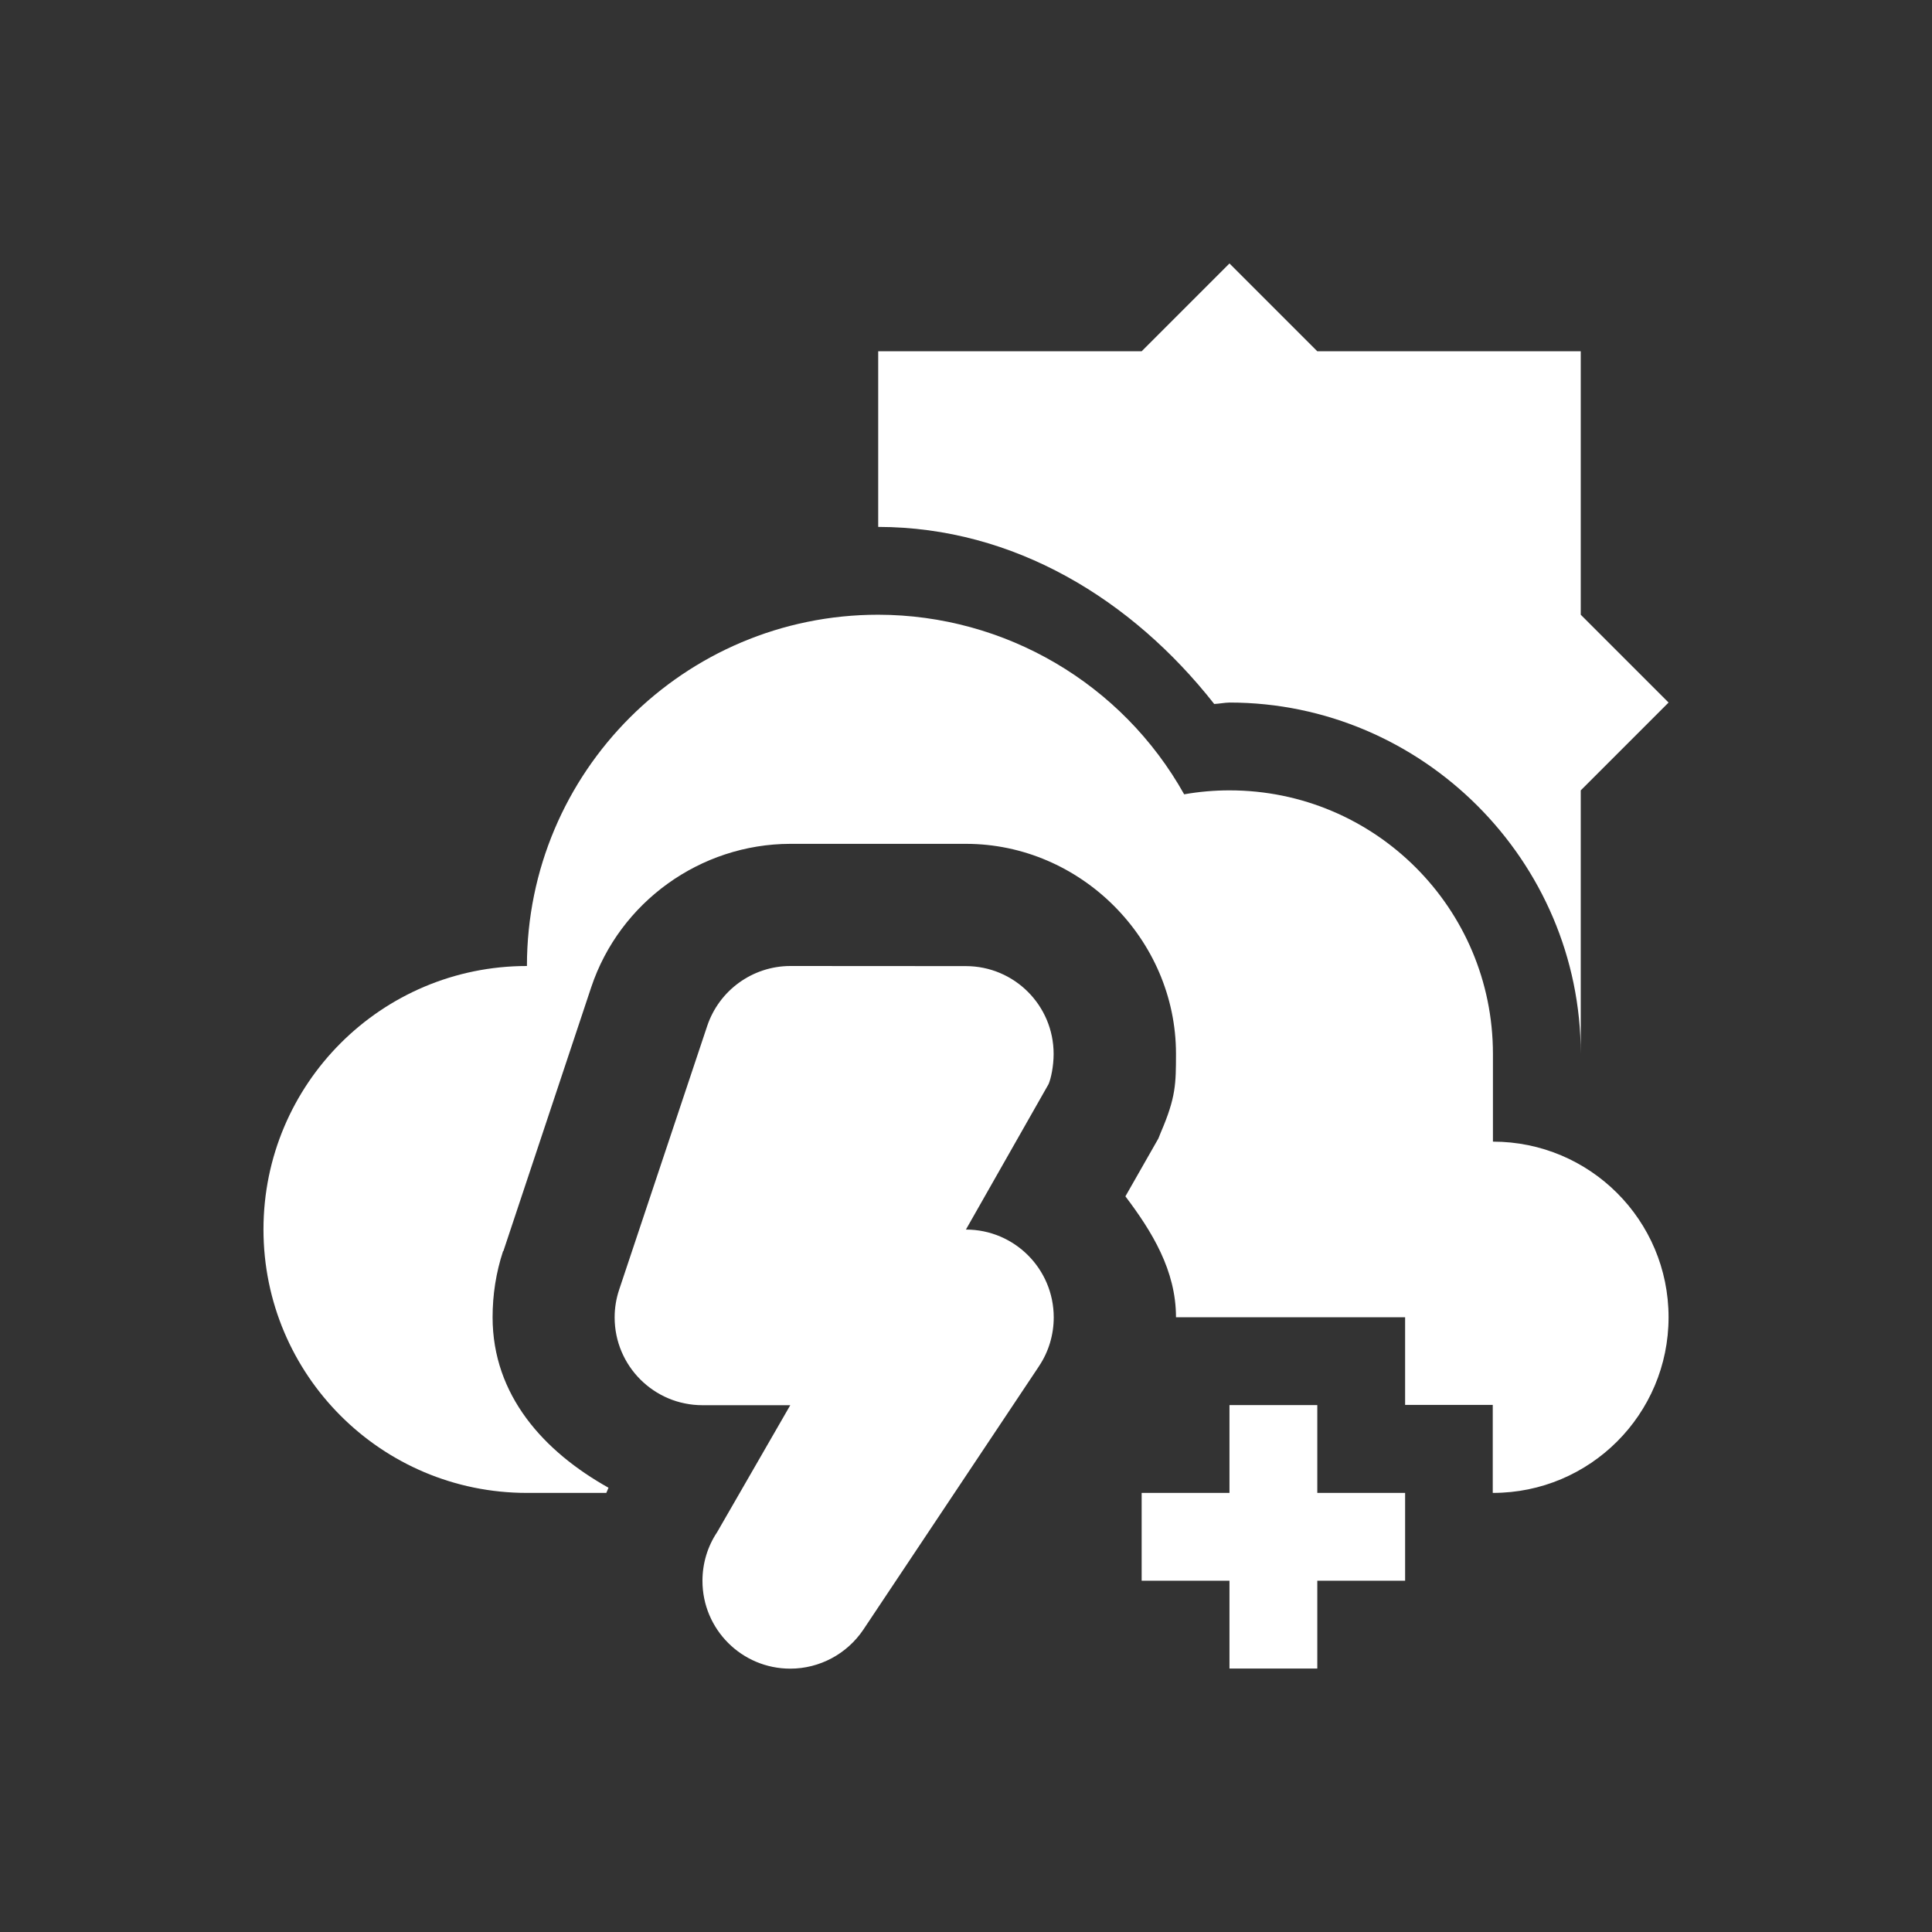 <?xml version="1.0" encoding="UTF-8" standalone="no"?>
<!-- Created with Inkscape (http://www.inkscape.org/) -->

<svg
   xmlns:dc="http://purl.org/dc/elements/1.1/"
   xmlns:cc="http://creativecommons.org/ns#"
   xmlns:rdf="http://www.w3.org/1999/02/22-rdf-syntax-ns#"
   xmlns:svg="http://www.w3.org/2000/svg"
   xmlns="http://www.w3.org/2000/svg"
   xmlns:sodipodi="http://sodipodi.sourceforge.net/DTD/sodipodi-0.dtd"
   xmlns:inkscape="http://www.inkscape.org/namespaces/inkscape"
   id="svg7759"
   version="1.1"
   inkscape:version="0.92.2 (unknown)"
   xml:space="preserve"
   width="22"
   height="22"
   viewBox="0 0 22 22"
   sodipodi:docname="snowsunthunder.svg"
   inkscape:export-filename="/home/at2/Imágenes/Iconos de Clima/Tema/22/sun-night.png"
   inkscape:export-xdpi="15.46875"
   inkscape:export-ydpi="15.46875"><rect x="0" y="0" width="22" height="22" fill="#333333" stroke="none"/><defs
     id="defs7763"><clipPath
       id="clipPath-363610498"><g
         transform="translate(0,-1004.362)"
         id="g12"><path
           inkscape:connector-curvature="0"
           d="m -24,13 c 0,1.105 -0.672,2 -1.5,2 -0.828,0 -1.5,-0.895 -1.5,-2 0,-1.105 0.672,-2 1.5,-2 0.828,0 1.5,0.895 1.5,2 z"
           transform="matrix(15.333,0,0,11.5,415,878.862)"
           style="fill:#1890d0"
           id="path14" /></g></clipPath><clipPath
       id="clipPath-375834240"><g
         transform="translate(0,-1004.362)"
         id="g17"><path
           inkscape:connector-curvature="0"
           d="m -24,13 c 0,1.105 -0.672,2 -1.5,2 -0.828,0 -1.5,-0.895 -1.5,-2 0,-1.105 0.672,-2 1.5,-2 0.828,0 1.5,0.895 1.5,2 z"
           transform="matrix(15.333,0,0,11.5,415,878.862)"
           style="fill:#1890d0"
           id="path19" /></g></clipPath><style
       type="text/css"
       id="current-color-scheme">
   .ColorScheme-Text { color:#31363b; } .ColorScheme-Highlight { color:#3daee9; }
  </style><clipPath
       id="clipPath-363610498-5"><g
         id="g12-3"
         transform="translate(0,-1004.362)"><path
           id="path14-5"
           style="fill:#1890d0"
           transform="matrix(15.333,0,0,11.5,415,878.862)"
           d="m -24,13 c 0,1.105 -0.672,2 -1.5,2 -0.828,0 -1.5,-0.895 -1.5,-2 0,-1.105 0.672,-2 1.5,-2 0.828,0 1.5,0.895 1.5,2 z"
           inkscape:connector-curvature="0" /></g></clipPath><clipPath
       id="clipPath-375834240-6"><g
         id="g17-2"
         transform="translate(0,-1004.362)"><path
           id="path19-9"
           style="fill:#1890d0"
           transform="matrix(15.333,0,0,11.5,415,878.862)"
           d="m -24,13 c 0,1.105 -0.672,2 -1.5,2 -0.828,0 -1.5,-0.895 -1.5,-2 0,-1.105 0.672,-2 1.5,-2 0.828,0 1.5,0.895 1.5,2 z"
           inkscape:connector-curvature="0" /></g></clipPath><clipPath
       id="clipPath-363610498-35"><g
         id="g12-6"
         transform="translate(0,-1004.362)"><path
           id="path14-2"
           style="fill:#1890d0"
           transform="matrix(15.333,0,0,11.5,415,878.862)"
           d="m -24,13 c 0,1.105 -0.672,2 -1.5,2 -0.828,0 -1.5,-0.895 -1.5,-2 0,-1.105 0.672,-2 1.5,-2 0.828,0 1.5,0.895 1.5,2 z"
           inkscape:connector-curvature="0" /></g></clipPath><clipPath
       id="clipPath-375834240-9"><g
         id="g17-1"
         transform="translate(0,-1004.362)"><path
           id="path19-2"
           style="fill:#1890d0"
           transform="matrix(15.333,0,0,11.5,415,878.862)"
           d="m -24,13 c 0,1.105 -0.672,2 -1.5,2 -0.828,0 -1.5,-0.895 -1.5,-2 0,-1.105 0.672,-2 1.5,-2 0.828,0 1.5,0.895 1.5,2 z"
           inkscape:connector-curvature="0" /></g></clipPath></defs><sodipodi:namedview
     pagecolor="#ffffff"
     bordercolor="#666666"
     borderopacity="1"
     objecttolerance="10"
     gridtolerance="10"
     guidetolerance="10"
     inkscape:pageopacity="0"
     inkscape:pageshadow="2"
     inkscape:window-width="1920"
     inkscape:window-height="1027"
     id="namedview7761"
     showgrid="false"
     fit-margin-top="0"
     fit-margin-left="0"
     fit-margin-right="0"
     fit-margin-bottom="0"
     inkscape:zoom="11.313709"
     inkscape:cx="6.8992158"
     inkscape:cy="-8.2405988"
     inkscape:current-layer="g7767"
     inkscape:snap-bbox="false"
     inkscape:object-paths="true"
     inkscape:snap-smooth-nodes="true"
     inkscape:snap-midpoints="true"
     inkscape:object-nodes="true"
     inkscape:snap-intersection-paths="true"
     inkscape:snap-nodes="true"
     inkscape:snap-text-baseline="true"
     showguides="false"
     inkscape:guide-bbox="true"
     inkscape:bbox-paths="true"
     inkscape:bbox-nodes="true"
     inkscape:snap-bbox-edge-midpoints="true"
     inkscape:snap-bbox-midpoints="true"
     inkscape:window-x="0"
     inkscape:window-y="25"
     inkscape:window-maximized="1"
     inkscape:snap-global="true"><inkscape:grid
       type="xygrid"
       id="grid834" /><sodipodi:guide
       position="15,19"
       orientation="0,1"
       id="guide860"
       inkscape:locked="false" /><sodipodi:guide
       position="19,15"
       orientation="1,0"
       id="guide862"
       inkscape:locked="false" /><sodipodi:guide
       position="13.531,3"
       orientation="0,1"
       id="guide865"
       inkscape:locked="false"
       inkscape:label=""
       inkscape:color="rgb(0,0,255)" /><sodipodi:guide
       position="3,3"
       orientation="1,0"
       id="guide867"
       inkscape:locked="false"
       inkscape:label=""
       inkscape:color="rgb(0,0,255)" /><sodipodi:guide
       position="11,-0.938"
       orientation="1,0"
       id="guide968"
       inkscape:locked="false"
       inkscape:label=""
       inkscape:color="rgb(0,0,255)" /></sodipodi:namedview><g
     id="g7767"
     inkscape:groupmode="layer"
     inkscape:label="ink_ext_XXXXXX"
     transform="matrix(1.25,0,0,-1.25,-162.076,21.88)"><g
       inkscape:label="ink_ext_XXXXXX"
       id="g7767-9"
       transform="translate(0,0.8)"
       style="fill:#ffffff"><g
         transform="matrix(0.8,0,0,-0.8,1371.621,-520.465)"
         style="display:inline;opacity:0.129;fill:#ffffff"
         inkscape:label="Capa"
         id="layer1-86-02" /><g
         transform="matrix(0.8,0,0,-0.8,1371.621,-520.465)"
         id="g33-3"
         style="fill:#ffffff"><g
           id="g35-7"
           clip-path="url(#clipPath-363610498-35)"
           style="fill:#ffffff"><g
             transform="translate(1,1)"
             id="g37-5"
             style="fill:#ffffff"><g
               style="opacity:0.1;fill:#ffffff"
               id="g39-9"><!-- color: #a8cd01 --></g></g></g></g><g
         transform="matrix(0.8,0,0,-0.8,1371.621,-520.465)"
         id="g41-2"
         style="fill:#ffffff"><g
           id="g43-28"
           clip-path="url(#clipPath-375834240-9)"
           style="fill:#ffffff"><!-- color: #a8cd01 --></g></g><path
         style="opacity:1;fill:#ffffff;fill-opacity:1;stroke:none;stroke-width:0.516;stroke-miterlimit:4;stroke-dasharray:none"
         d="m 10,7 c -2.209,1e-7 -4,1.791 -4,4 -1.657,0 -3,1.343 -3,3 10e-8,1.657 1.343,3 3,3 h 0.904 c 0.009,-0.019 0.016,-0.04 0.025,-0.059 C 6.194,16.53 5.609,15.89 5.609,15 c 0,-0.256 0.039,-0.509 0.119,-0.752 l 0.004,-0.002 1,-3.004 C 7.056,10.272 7.975,9.611 8.998,9.609 H 9 11 c 1.304,0 2.391,1.086 2.391,2.391 v 0.002 c -6e-4,0.337 -3.13e-4,0.492 -0.172,0.891 l -0.029,0.072 -0.375,0.658 C 13.118,14.024 13.391,14.467 13.391,15 H 14 16 v 0.998 h 0.998 V 17 H 17 c 1.105,0 2,-0.895 2,-2 0,-1.105 -0.895,-2 -2,-2 v -1 c 0,-1.657 -1.343,-3 -3,-3 -0.173,9.19e-5 -0.345,0.015 -0.516,0.045 C 12.778,7.784 11.446,7.002 10,7 Z"
         transform="matrix(0.8,0,0,-0.8,129.661,16.704)"
         id="path836"
         inkscape:connector-curvature="0"
         sodipodi:nodetypes="ccssccscccccssccccccccccsscsccc" /></g><g
       inkscape:label="ink_ext_XXXXXX"
       id="g7767-7"
       transform="translate(8.1054688e-7,-0.8)"
       style="fill:#d40000"><g
         transform="matrix(0.8,0,0,-0.8,1371.621,-520.465)"
         style="display:inline;opacity:0.129;fill:#d40000"
         inkscape:label="Capa"
         id="layer1-86-0" /><g
         transform="matrix(0.8,0,0,-0.8,1371.621,-520.465)"
         id="g33-9"
         style="fill:#d40000"><g
           id="g35-3"
           clip-path="url(#clipPath-363610498-5)"
           style="fill:#d40000"><g
             transform="translate(1,1)"
             id="g37-6"
             style="fill:#d40000"><g
               style="opacity:0.1;fill:#d40000"
               id="g39-0"><!-- color: #a8cd01 --></g></g></g></g><g
         transform="matrix(0.8,0,0,-0.8,1371.621,-520.465)"
         id="g41-6"
         style="fill:#d40000"><g
           id="g43-2"
           clip-path="url(#clipPath-375834240-6)"
           style="fill:#d40000"><!-- color: #a8cd01 --></g></g></g><g
       id="g901"
       transform="translate(-2.799,6.536)"
       style="stroke:#ffffff;fill:none;fill-opacity:1"><g
         id="g893"
         transform="translate(-22.801,-8.136)"
         style="stroke:#ffffff;stroke-opacity:1;fill:none;fill-opacity:1" /><g
         transform="translate(-28.001,-4.936)"
         id="g899"
         style="stroke:#ffffff;stroke-opacity:1;fill:none;fill-opacity:1" /></g><g
       id="layer1-86"
       inkscape:label="Capa"
       style="display:inline;opacity:0.129"
       transform="matrix(0.8,0,0,-0.8,1371.621,-520.465)" /><g
       id="g33"
       transform="matrix(0.8,0,0,-0.8,1371.621,-520.465)"><g
         clip-path="url(#clipPath-363610498)"
         id="g35"><g
           id="g37"
           transform="translate(1,1)"><g
             id="g39"
             style="opacity:0.1"><!-- color: #a8cd01 --></g></g></g></g><g
       id="g41"
       transform="matrix(0.8,0,0,-0.8,1371.621,-520.465)"><g
         clip-path="url(#clipPath-375834240)"
         id="g43"><!-- color: #a8cd01 --></g></g><g
       id="g911"
       transform="translate(-5.999,8.136)"
       style="stroke:#ffffff;fill:none;fill-opacity:1"><g
         id="g903"
         transform="translate(-22.801,-8.136)"
         style="stroke:#ffffff;stroke-opacity:1;fill:none;fill-opacity:1" /><g
         transform="translate(-28.001,-4.936)"
         id="g909"
         style="stroke:#ffffff;stroke-opacity:1;fill:none;fill-opacity:1" /></g><g
       transform="translate(-5.999,8.136)"
       id="g865-3"><g
         style="stroke:#ffffff;stroke-opacity:1"
         transform="translate(-22.801,-8.136)"
         id="g1921-6" /><g
         style="stroke:none;stroke-opacity:1"
         id="g1929-5"
         transform="translate(-28.001,-4.936)" /></g><path
       inkscape:connector-curvature="0"
       id="path1605"
       d="m 136.861,8.704 c -0.344,-4.68e-4 -0.649,-0.221 -0.758,-0.547 l -0.802,-2.402 c -0.027,-0.081 -0.041,-0.166 -0.041,-0.252 0,-0.442 0.358,-0.8 0.8,-0.8 h 0.8 l -0.666,-1.156 c -0.088,-0.131 -0.134,-0.286 -0.134,-0.444 0,-0.442 0.358,-0.8 0.8,-0.8 0.267,9e-6 0.517,0.134 0.666,0.356 l 1.595,2.392 c 0.002,0.003 0.003,0.005 0.005,0.008 0.088,0.131 0.134,0.286 0.134,0.444 0,0.442 -0.358,0.8 -0.8,0.8 l 0.753,1.325 c 0.022,0.051 0.046,0.163 0.046,0.275 0,0.442 -0.358,0.8 -0.8,0.8 z"
       style="opacity:1;fill:#ffffff;fill-opacity:1;stroke:none;stroke-width:2.226;stroke-miterlimit:4;stroke-dasharray:none;stroke-opacity:1"
       sodipodi:nodetypes="ccccscccccccccccsc" /><path
       inkscape:connector-curvature="0"
       style="opacity:1;fill:#ffffff;fill-opacity:1;stroke:none;stroke-width:1.6;stroke-miterlimit:4;stroke-dasharray:none;stroke-opacity:1"
       d="m 140.861,4.704 v -0.8 h -0.8 v -0.8 h 0.8 v -0.8 h 0.8 v 0.8 h 0.8 v 0.8 h -0.8 v 0.8 z"
       id="path1927" /><path
       style="opacity:1;fill:#ffffff;fill-opacity:1;stroke:none;stroke-width:1.71;stroke-linecap:square;stroke-linejoin:miter;stroke-miterlimit:4;stroke-dasharray:none;stroke-opacity:1;paint-order:stroke markers fill"
       d="m 140.861,15.104 -0.8,-0.8 h -2.4 v -1.6 h 0.002 c 1.235,-0.002 2.309,-0.659 3.059,-1.613 0.046,0.002 0.092,0.012 0.139,0.013 1.758,0 3.2,-1.442 3.2,-3.2 v 2.4 l 0.8,0.8 -0.8,0.8 v 2.4 h -2.4 z"
       id="rect864"
       inkscape:connector-curvature="0"
       sodipodi:nodetypes="cccccccccccccc" /></g></svg>